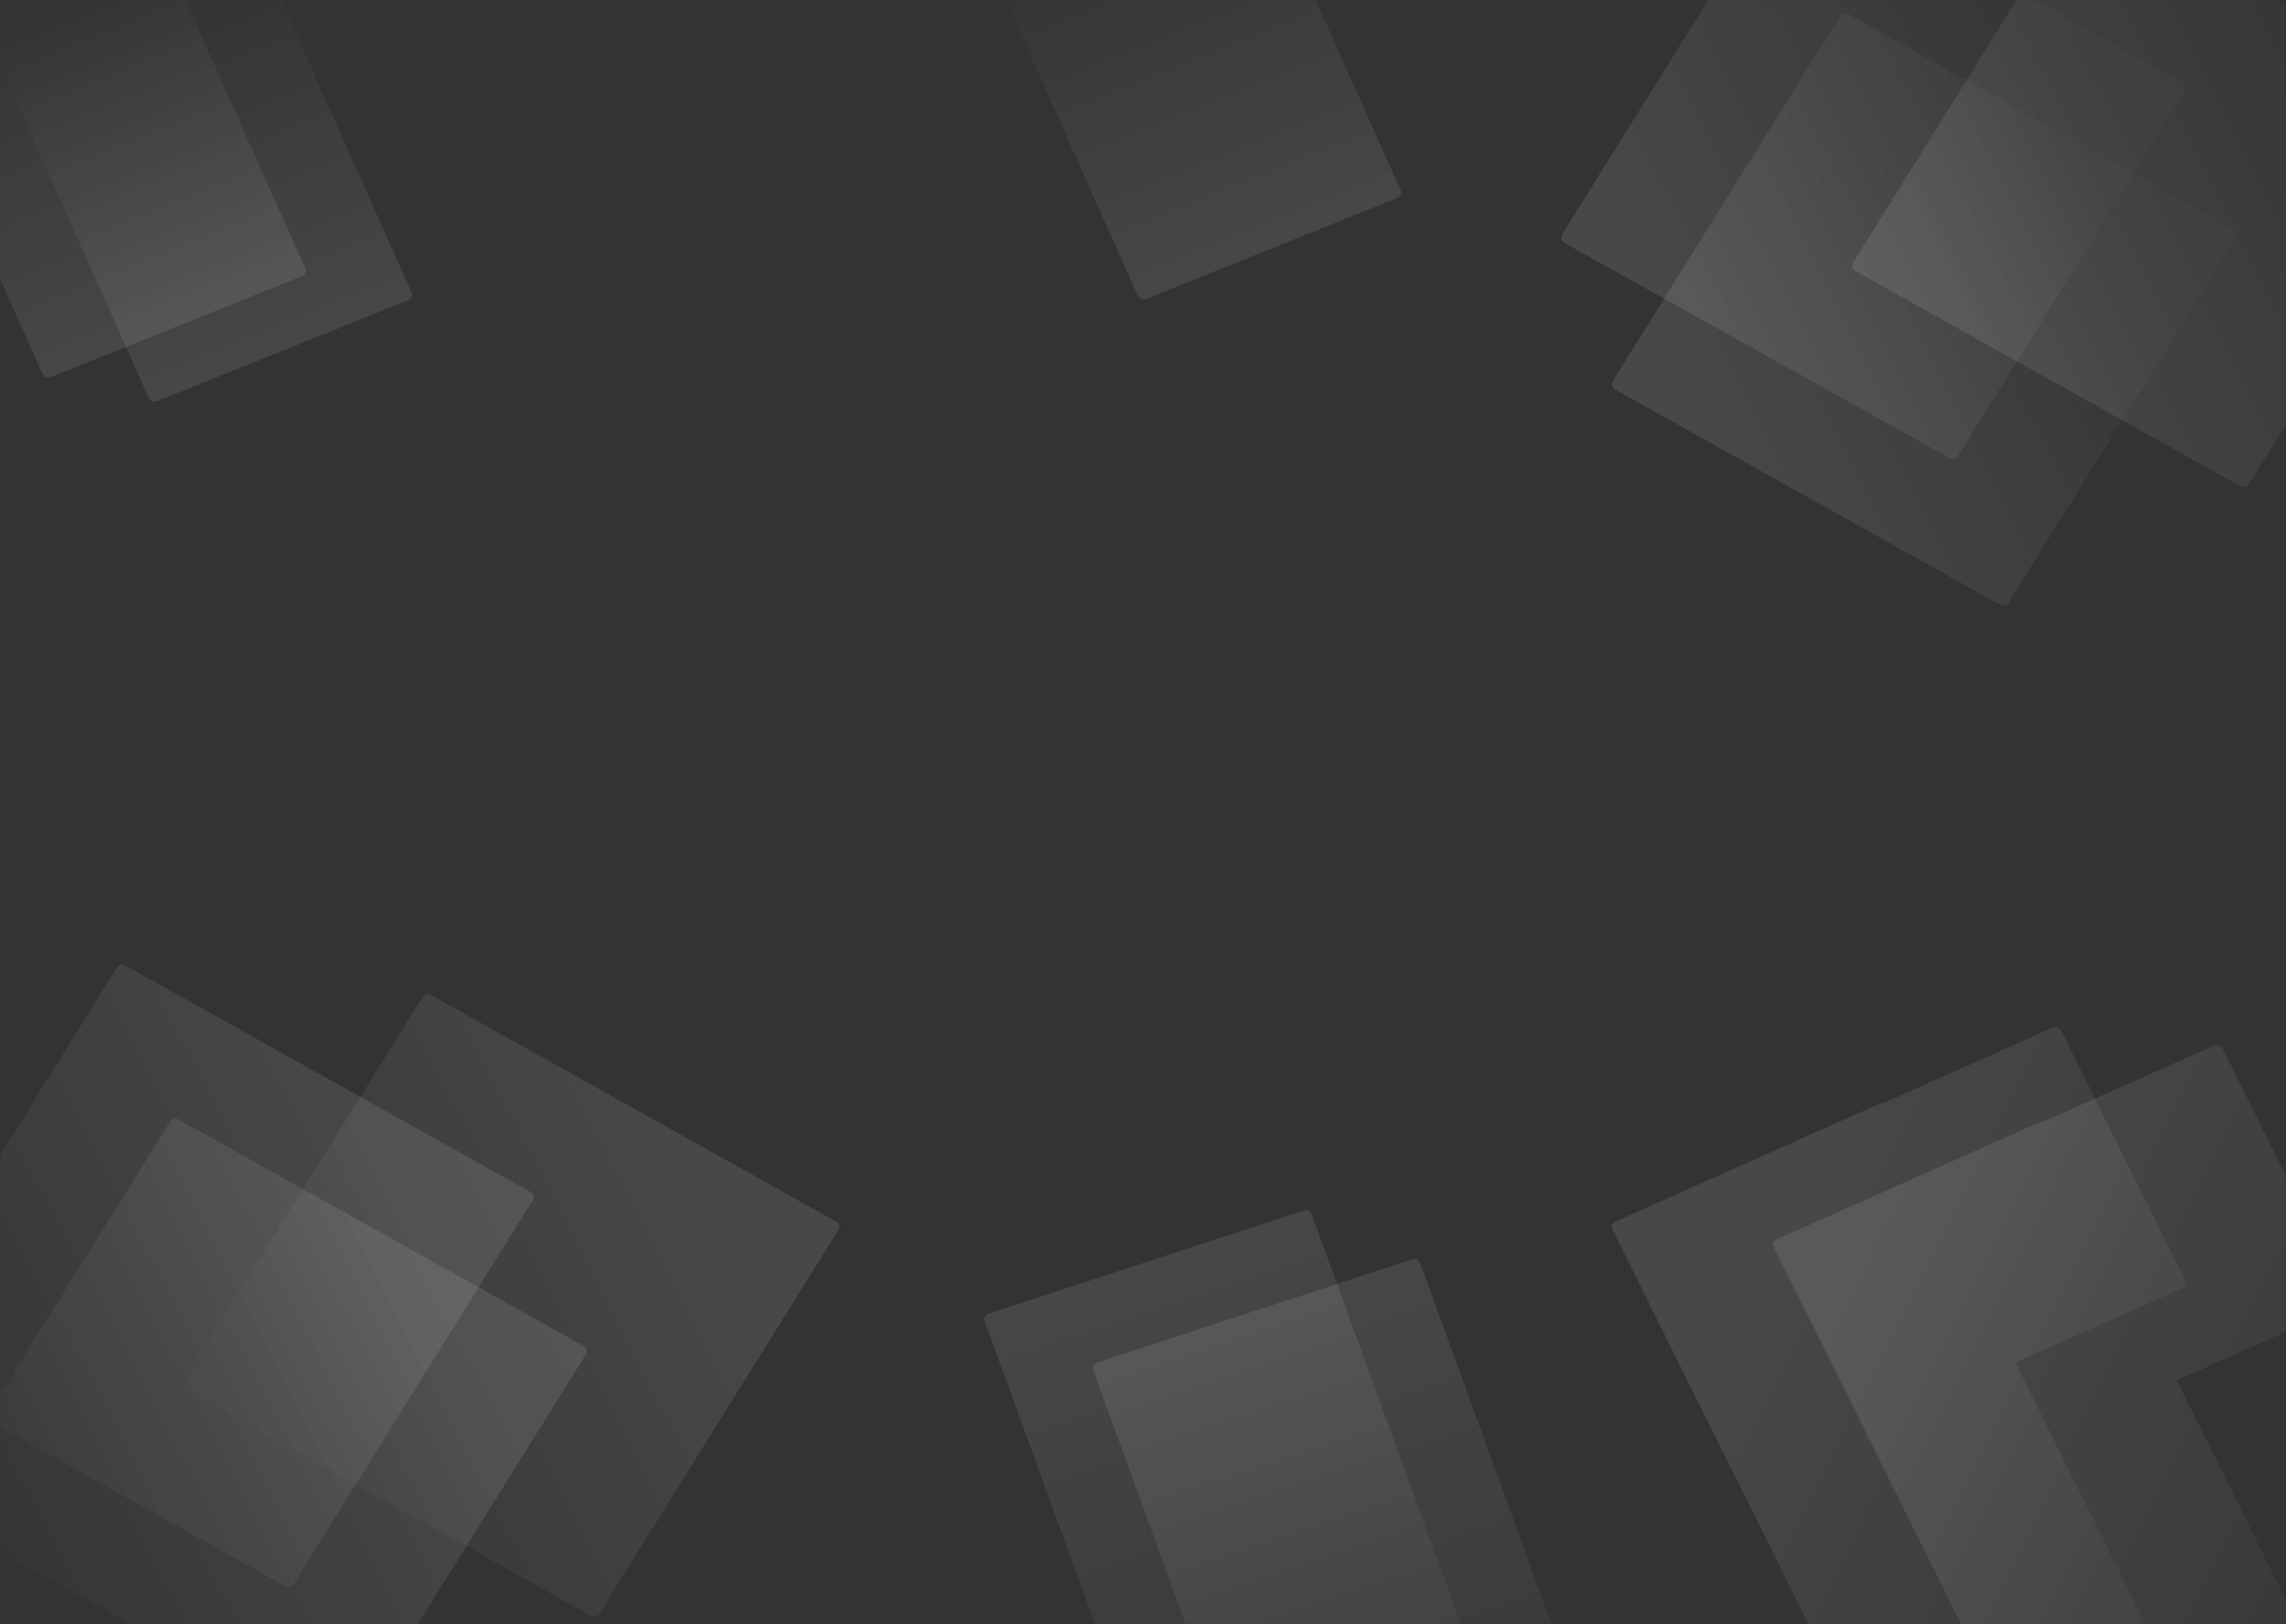 <svg width="1520" height="1080" viewBox="0 0 1520 1080" fill="none" xmlns="http://www.w3.org/2000/svg">
<rect x="0" y="0" width="1520" height="1080" fill="#333333" stroke="none"/>
<mask id="mask0_181_819" style="mask-type:alpha" maskUnits="userSpaceOnUse" x="0" y="0" width="1520" height="1080">
<rect width="1520" height="1080" fill="url(#paint0_linear_181_819)"/>
</mask>
<g mask="url(#mask0_181_819)">
<rect width="188.26" height="246.571" rx="4" transform="matrix(0.928 -0.373 0.408 0.913 657.609 -24.834)" fill="url(#paint1_linear_181_819)" fill-opacity="0.1"/>
<rect width="188.26" height="246.571" rx="4" transform="matrix(0.928 -0.373 0.408 0.913 -70.723 27.164)" fill="url(#paint2_linear_181_819)" fill-opacity="0.1"/>
<rect width="188.26" height="246.571" rx="4" transform="matrix(0.928 -0.373 0.408 0.913 0 43.166)" fill="url(#paint3_linear_181_819)" fill-opacity="0.1"/>
<rect width="301.552" height="293.779" rx="4" transform="matrix(0.873 0.488 -0.529 0.849 1191.88 -90)" fill="url(#paint4_linear_181_819)" fill-opacity="0.1"/>
<rect width="301.552" height="293.779" rx="4" transform="matrix(0.873 0.488 -0.529 0.849 1225.57 7.488)" fill="url(#paint5_linear_181_819)" fill-opacity="0.1"/>
<rect width="301.552" height="293.779" rx="4" transform="matrix(0.873 0.488 -0.529 0.849 1385.34 -71.289)" fill="url(#paint6_linear_181_819)" fill-opacity="0.1"/>
<path fill-rule="evenodd" clip-rule="evenodd" d="M1073.99 812.297C1071.97 813.196 1071.13 815.53 1072.12 817.508L1249.25 1174.07C1250.24 1176.05 1252.67 1176.93 1254.69 1176.03L1430.75 1097.52C1432.77 1096.62 1433.61 1094.29 1432.63 1092.31L1340.05 905.962L1451.04 856.473C1453.06 855.573 1453.9 853.24 1452.92 851.261L1370.43 685.216C1369.45 683.238 1367.01 682.363 1365 683.263L1252.35 733.487C1251.59 733.373 1250.8 733.464 1250.06 733.794L1073.99 812.297Z" fill="url(#paint7_linear_181_819)" fill-opacity="0.1"/>
<path fill-rule="evenodd" clip-rule="evenodd" d="M1181.35 824.107C1179.33 825.007 1178.49 827.34 1179.47 829.319L1356.61 1185.88C1357.6 1187.86 1360.03 1188.74 1362.05 1187.84L1538.11 1109.33C1540.13 1108.43 1540.97 1106.1 1539.99 1104.12L1447.41 917.773L1558.4 868.283C1560.42 867.384 1561.26 865.05 1560.28 863.072L1477.79 697.027C1476.8 695.048 1474.37 694.174 1472.35 695.073L1359.71 745.298C1358.95 745.183 1358.15 745.275 1357.41 745.605L1181.35 824.107Z" fill="url(#paint8_linear_181_819)" fill-opacity="0.1"/>
<rect width="228.852" height="357.152" rx="4" transform="matrix(0.95 -0.311 0.342 0.94 653.387 874.754)" fill="url(#paint9_linear_181_819)" fill-opacity="0.1"/>
<rect width="228.852" height="357.152" rx="4" transform="matrix(0.95 -0.311 0.342 0.94 725.523 907.232)" fill="url(#paint10_linear_181_819)" fill-opacity="0.1"/>
<rect width="316.813" height="308.646" rx="4" transform="matrix(0.873 0.488 -0.529 0.849 79.809 640)" fill="url(#paint11_linear_181_819)" fill-opacity="0.1"/>
<rect width="316.813" height="308.646" rx="4" transform="matrix(0.873 0.488 -0.529 0.849 115.199 742.418)" fill="url(#paint12_linear_181_819)" fill-opacity="0.1"/>
<rect width="316.813" height="308.646" rx="4" transform="matrix(0.873 0.488 -0.529 0.849 283.051 659.658)" fill="url(#paint13_linear_181_819)" fill-opacity="0.1"/>
</g>
<defs>
<linearGradient id="paint0_linear_181_819" x1="760" y1="0" x2="760" y2="1080" gradientUnits="userSpaceOnUse">
<stop stop-color="#57DEBE"/>
<stop offset="1" stop-color="#5ED6A4"/>
</linearGradient>
<linearGradient id="paint1_linear_181_819" x1="94.13" y1="0" x2="94.13" y2="246.571" gradientUnits="userSpaceOnUse">
<stop stop-color="white" stop-opacity="0"/>
<stop offset="1" stop-color="white"/>
</linearGradient>
<linearGradient id="paint2_linear_181_819" x1="94.13" y1="0" x2="94.13" y2="246.571" gradientUnits="userSpaceOnUse">
<stop stop-color="white" stop-opacity="0"/>
<stop offset="1" stop-color="white"/>
</linearGradient>
<linearGradient id="paint3_linear_181_819" x1="94.13" y1="0" x2="94.13" y2="246.571" gradientUnits="userSpaceOnUse">
<stop stop-color="white" stop-opacity="0"/>
<stop offset="1" stop-color="white"/>
</linearGradient>
<linearGradient id="paint4_linear_181_819" x1="150.776" y1="0" x2="0.309" y2="231.502" gradientUnits="userSpaceOnUse">
<stop stop-color="white" stop-opacity="0.17"/>
<stop offset="1" stop-color="white"/>
</linearGradient>
<linearGradient id="paint5_linear_181_819" x1="150.776" y1="0" x2="0.309" y2="231.502" gradientUnits="userSpaceOnUse">
<stop stop-color="white" stop-opacity="0.17"/>
<stop offset="1" stop-color="white"/>
</linearGradient>
<linearGradient id="paint6_linear_181_819" x1="150.776" y1="0" x2="0.309" y2="231.502" gradientUnits="userSpaceOnUse">
<stop stop-color="white" stop-opacity="0.17"/>
<stop offset="1" stop-color="white"/>
</linearGradient>
<linearGradient id="paint7_linear_181_819" x1="1189.42" y1="830.709" x2="1548.67" y2="1008.8" gradientUnits="userSpaceOnUse">
<stop stop-color="white"/>
<stop offset="1" stop-color="white" stop-opacity="0.1"/>
</linearGradient>
<linearGradient id="paint8_linear_181_819" x1="1296.78" y1="842.519" x2="1656.03" y2="1020.61" gradientUnits="userSpaceOnUse">
<stop stop-color="white"/>
<stop offset="1" stop-color="white" stop-opacity="0.1"/>
</linearGradient>
<linearGradient id="paint9_linear_181_819" x1="114.426" y1="0" x2="114.426" y2="357.152" gradientUnits="userSpaceOnUse">
<stop stop-color="white"/>
<stop offset="1" stop-color="white" stop-opacity="0.17"/>
</linearGradient>
<linearGradient id="paint10_linear_181_819" x1="114.426" y1="0" x2="114.426" y2="357.152" gradientUnits="userSpaceOnUse">
<stop stop-color="white"/>
<stop offset="1" stop-color="white" stop-opacity="0.17"/>
</linearGradient>
<linearGradient id="paint11_linear_181_819" x1="199.543" y1="30.538" x2="6.724" y2="329.9" gradientUnits="userSpaceOnUse">
<stop stop-color="white"/>
<stop offset="1" stop-color="white" stop-opacity="0"/>
</linearGradient>
<linearGradient id="paint12_linear_181_819" x1="199.543" y1="30.538" x2="6.724" y2="329.9" gradientUnits="userSpaceOnUse">
<stop stop-color="white"/>
<stop offset="1" stop-color="white" stop-opacity="0"/>
</linearGradient>
<linearGradient id="paint13_linear_181_819" x1="199.543" y1="30.538" x2="6.724" y2="329.9" gradientUnits="userSpaceOnUse">
<stop stop-color="white"/>
<stop offset="1" stop-color="white" stop-opacity="0"/>
</linearGradient>
</defs>
</svg>
